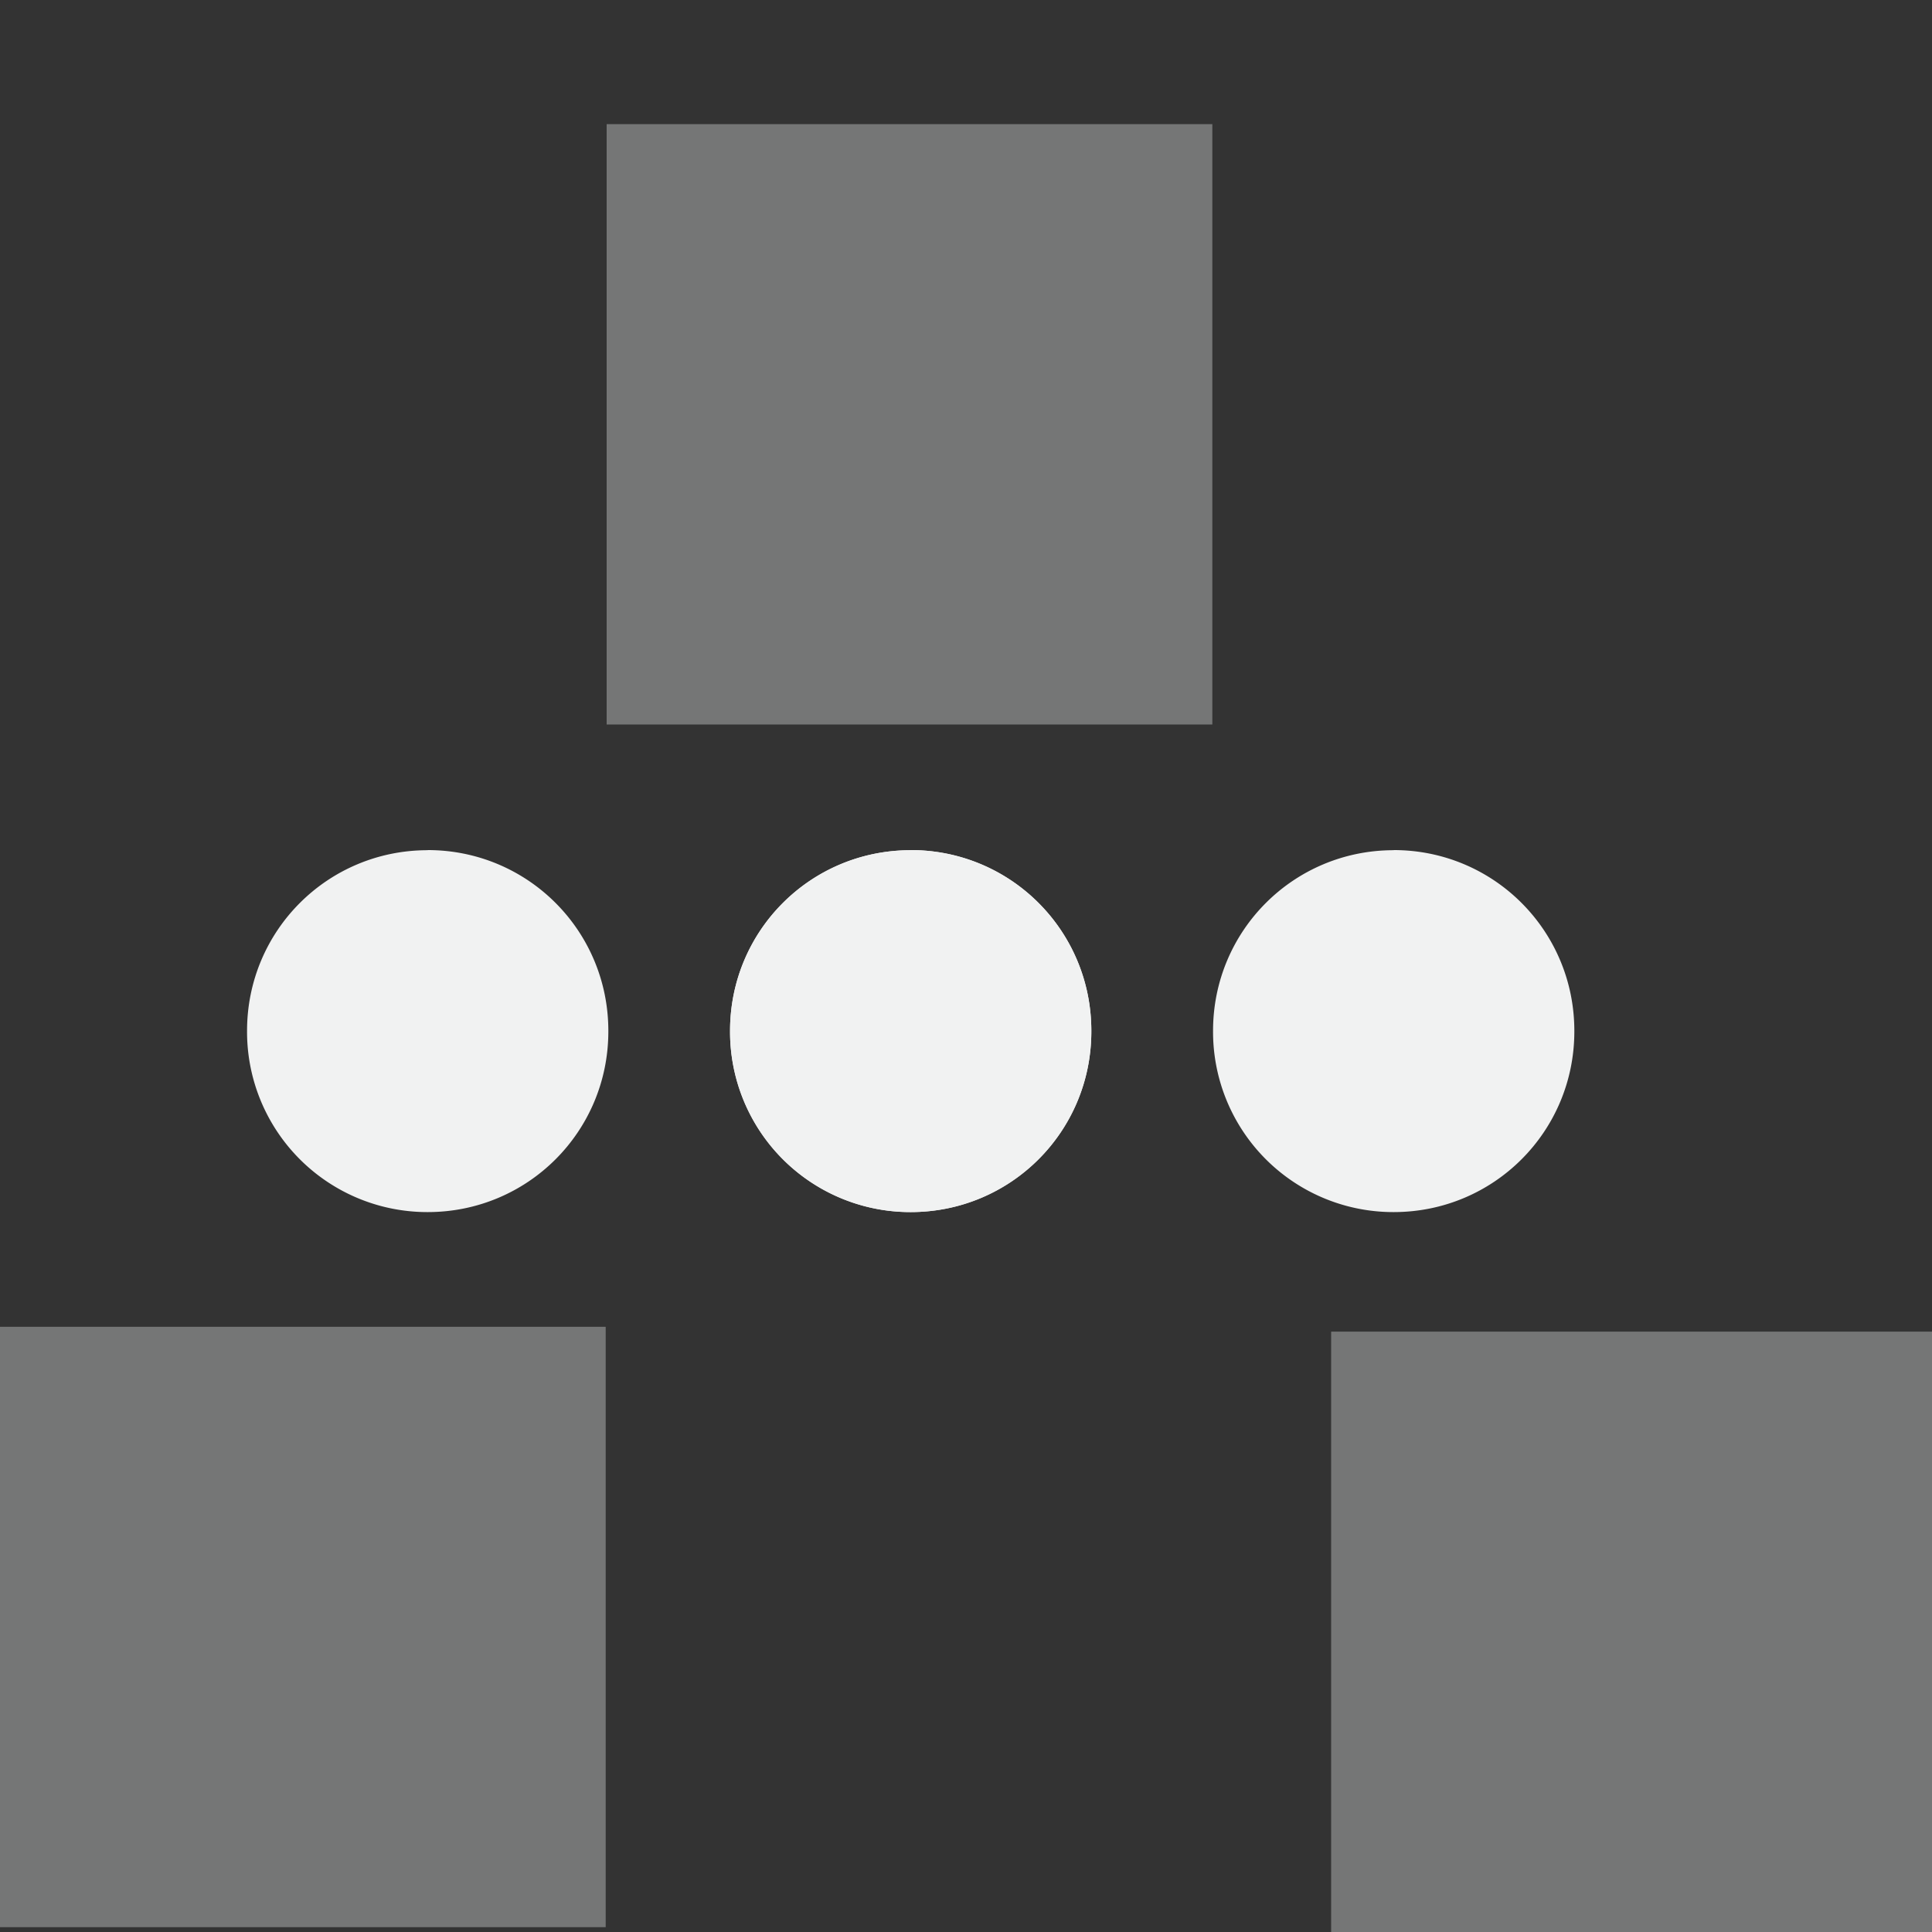 <svg xmlns="http://www.w3.org/2000/svg" viewBox="0 0 16 16">
    <rect x="0" y="0" width="16" height="16" fill="#333333" stroke="none"/>
    <g fill="#f1f2f2">
        <path d="M0 10.988h5.016v4.972H0zm5.024-9.96h5.016V6H5.024zm6 10h5.016V16h-5.016z" style="isolation:auto;mix-blend-mode:normal;marker:none" color="#f1f2f2" overflow="visible" opacity=".35"/>
        <path d="M3.542 7.04c.829 0 1.496.668 1.496 1.497v.005c0 .829-.667 1.496-1.496 1.496a1.493 1.493 0 0 1-1.496-1.496v-.005c0-.829.667-1.496 1.496-1.496zm4 0c.829 0 1.496.668 1.496 1.497v.005c0 .829-.667 1.496-1.496 1.496a1.493 1.493 0 0 1-1.496-1.496v-.005c0-.829.667-1.496 1.496-1.496z" style="isolation:auto;mix-blend-mode:normal;marker:none" color="#000" display="block" overflow="visible"/>
        <path d="M7.542 7.04c.829 0 1.496.668 1.496 1.497v.005c0 .829-.667 1.496-1.496 1.496a1.493 1.493 0 0 1-1.496-1.496v-.005c0-.829.667-1.496 1.496-1.496zm4 0c.829 0 1.496.668 1.496 1.497v.005c0 .829-.667 1.496-1.496 1.496a1.493 1.493 0 0 1-1.496-1.496v-.005c0-.829.667-1.496 1.496-1.496z" style="isolation:auto;mix-blend-mode:normal;marker:none" color="#000" display="block" overflow="visible"/>
    </g>
</svg>
